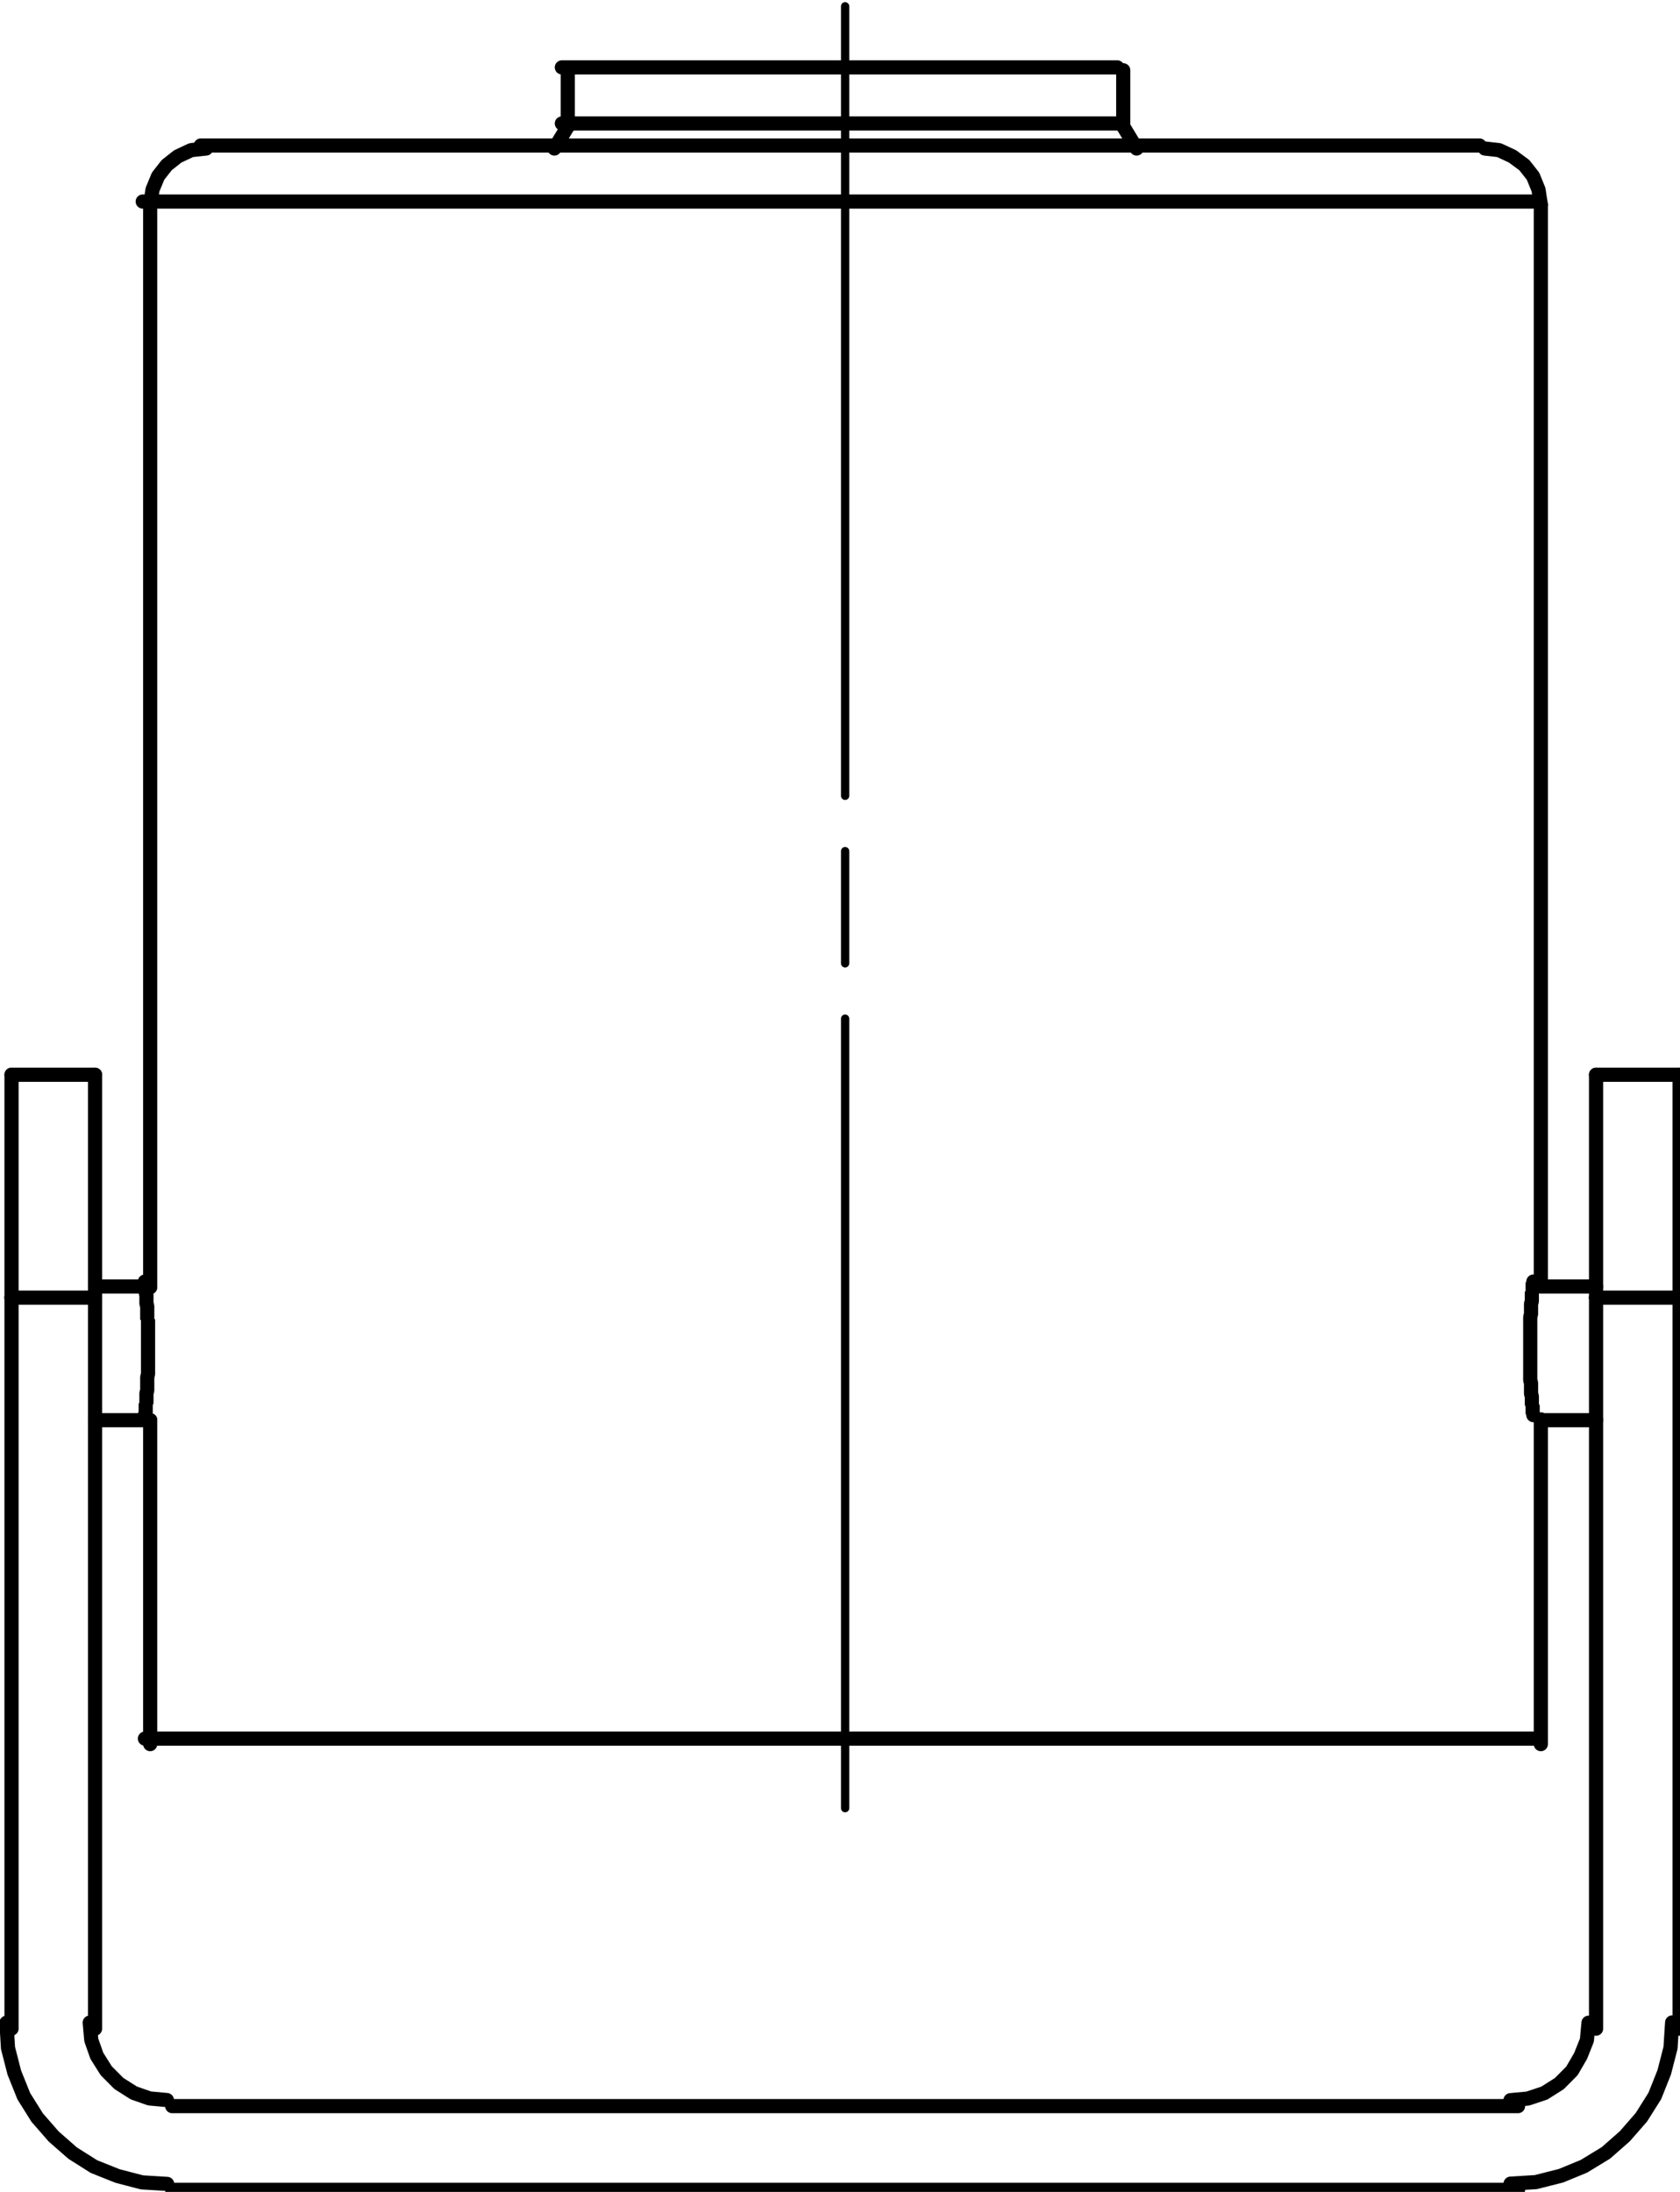 <?xml version="1.0" encoding="UTF-8" standalone="no"?>
<svg
   xmlns:dc="http://purl.org/dc/elements/1.1/"
   xmlns:cc="http://creativecommons.org/ns#"
   xmlns:rdf="http://www.w3.org/1999/02/22-rdf-syntax-ns#"
   xmlns:svg="http://www.w3.org/2000/svg"
   xmlns="http://www.w3.org/2000/svg"
   xmlns:sodipodi="http://sodipodi.sourceforge.net/DTD/sodipodi-0.dtd"
   xmlns:inkscape="http://www.inkscape.org/namespaces/inkscape"
   width="50.282mm"
   height="65.605mm"
   viewBox="0 0 50.282 65.605"
   version="1.1"
   id="svg8"
   inkscape:version="1.0.1 (3bc2e813f5, 2020-09-07)"
   sodipodi:docname="modalShaker_scheme.svg">
  <defs
     id="defs2">
    <clipPath
       clipPathUnits="userSpaceOnUse"
       id="clipPath863">
      <path
         d="M 404.8,0.32 H 716.64 V 792.64 H 404.8 Z"
         clip-rule="evenodd"
         id="path861" />
    </clipPath>
    <clipPath
       clipPathUnits="userSpaceOnUse"
       id="clipPath873">
      <path
         d="M 404.8,0.32 V 792.64 H 716.64 V 0.32 Z"
         clip-rule="evenodd"
         id="path871" />
    </clipPath>
    <clipPath
       clipPathUnits="userSpaceOnUse"
       id="clipPath1738">
      <path
         d="M 404.8,0.32 H 716.64 V 792.64 H 404.8 Z"
         clip-rule="evenodd"
         id="path1736" />
    </clipPath>
    <clipPath
       clipPathUnits="userSpaceOnUse"
       id="clipPath1748">
      <path
         d="M 404.8,0.32 V 792.64 H 716.64 V 0.32 Z"
         clip-rule="evenodd"
         id="path1746" />
    </clipPath>
    <clipPath
       clipPathUnits="userSpaceOnUse"
       id="clipPath2182">
      <path
         d="M 404.8,0.32 H 716.64 V 792.64 H 404.8 Z"
         clip-rule="evenodd"
         id="path2180" />
    </clipPath>
    <clipPath
       clipPathUnits="userSpaceOnUse"
       id="clipPath2192">
      <path
         d="M 404.8,0.32 V 792.64 H 716.64 V 0.32 Z"
         clip-rule="evenodd"
         id="path2190" />
    </clipPath>
  </defs>
  <sodipodi:namedview
     id="base"
     pagecolor="#ffffff"
     bordercolor="#666666"
     borderopacity="1.0"
     inkscape:pageopacity="0.0"
     inkscape:pageshadow="2"
     inkscape:zoom="2.49"
     inkscape:cx="203.84107"
     inkscape:cy="157.53013"
     inkscape:document-units="mm"
     inkscape:current-layer="layer1"
     inkscape:document-rotation="0"
     showgrid="false"
     fit-margin-top="0"
     fit-margin-left="0"
     fit-margin-right="0"
     fit-margin-bottom="0"
     inkscape:window-width="1896"
     inkscape:window-height="1334"
     inkscape:window-x="-10"
     inkscape:window-y="0"
     inkscape:window-maximized="0" />
  <g
     inkscape:label="Ebene 1"
     inkscape:groupmode="layer"
     id="layer1"
     transform="translate(-86.827,-87.75)">
    <g
       id="g2720"
       style="stroke-width:0.299;stroke-miterlimit:4;stroke-dasharray:none"
       transform="matrix(0.826,0,0,0.826,15.114,15.265)">
      <g
         id="g2194"
         transform="matrix(0.265,0,0,0.265,-29.543,24.093)"
         style="stroke-width:1.13;stroke-miterlimit:4;stroke-dasharray:none">
        <path
           d="m 554.66,487.48 v -3.78 V 479.81 379.52"
           style="fill:none;stroke:#000000;stroke-width:1.13;stroke-linecap:round;stroke-linejoin:bevel;stroke-miterlimit:4;stroke-dasharray:none;stroke-opacity:1"
           id="path2196" />
      </g>
      <g
         id="g2198"
         transform="matrix(0.265,0,0,0.265,-29.543,24.093)"
         style="stroke-width:1.13;stroke-miterlimit:4;stroke-dasharray:none">
        <path
           d="m 554.66,371.96 v -15.35"
           style="fill:none;stroke:#000000;stroke-width:1.13;stroke-linecap:round;stroke-linejoin:bevel;stroke-miterlimit:4;stroke-dasharray:none;stroke-opacity:1"
           id="path2200" />
      </g>
      <g
         id="g2202"
         transform="matrix(0.265,0,0,0.265,-29.543,24.093)"
         style="stroke-width:1.13;stroke-miterlimit:4;stroke-dasharray:none">
        <path
           d="m 554.66,349.05 v -100.29 -3.89 -3.78"
           style="fill:none;stroke:#000000;stroke-width:1.13;stroke-linecap:round;stroke-linejoin:bevel;stroke-miterlimit:4;stroke-dasharray:none;stroke-opacity:1"
           id="path2204" />
      </g>
    </g>
    <g
       id="g2800"
       style="stroke-width:0.512;stroke-miterlimit:4;stroke-dasharray:none"
       transform="matrix(0.826,0,0,0.826,15.114,15.265)">
      <g
         id="g2206"
         transform="matrix(0.265,0,0,0.265,-29.543,24.093)"
         style="stroke-width:1.937;stroke-miterlimit:4;stroke-dasharray:none">
        <path
           d="m 649.79,268.21 -0.32,-2.05 -0.75,-1.84 -1.19,-1.51 -1.61,-1.19 -1.84,-0.86 -1.94,-0.22"
           style="fill:none;stroke:#000000;stroke-width:1.937;stroke-linecap:round;stroke-linejoin:bevel;stroke-miterlimit:4;stroke-dasharray:none;stroke-opacity:1"
           id="path2208" />
      </g>
      <g
         id="g2210"
         transform="matrix(0.265,0,0,0.265,-29.543,24.093)"
         style="stroke-width:1.937;stroke-miterlimit:4;stroke-dasharray:none">
        <path
           d="m 467.29,260.54 -2.05,0.22 -1.83,0.86 -1.51,1.19 -1.18,1.51 -0.76,1.84 -0.32,2.05"
           style="fill:none;stroke:#000000;stroke-width:1.937;stroke-linecap:round;stroke-linejoin:bevel;stroke-miterlimit:4;stroke-dasharray:none;stroke-opacity:1"
           id="path2212" />
      </g>
      <g
         id="g2214"
         transform="matrix(0.265,0,0,0.265,142.381,95.057)"
         style="stroke-width:1.937;stroke-miterlimit:4;stroke-dasharray:none">
        <path
           d="m 0,0 h -0.32 -0.75 -1.3 -1.94 -2.26 -2.91 -3.34 -3.77 -4.2 -4.63 -5.07 -5.38 -5.71 -5.93 -6.35 -6.47 -6.79 -6.78 -7.01 -7.11 -7.11 -7.11 -7 -7 -6.9 -6.68 -6.46 -6.36 -6.03 -5.71 -5.39 -4.96 -4.63 -4.31 -3.77 -3.23 -2.91 -2.37 -1.83 -1.29 -0.76 -0.32"
           style="fill:none;stroke:#000000;stroke-width:1.937;stroke-linecap:round;stroke-linejoin:bevel;stroke-miterlimit:4;stroke-dasharray:none;stroke-opacity:1"
           id="path2216" />
      </g>
      <g
         id="g2218"
         transform="matrix(0.265,0,0,0.265,94.094,93.027)"
         style="stroke-width:1.937;stroke-miterlimit:4;stroke-dasharray:none">
        <path
           d="m 0,0 h 0.21 0.86 1.3 1.83 2.48 2.8 3.34 3.88 H 20.9 25.53 30.59 h 5.39 5.71 6.03 6.25 6.47 6.57 6.68 6.89 6.79 6.9 6.78 6.79 6.57 6.47 6.25 6.03 5.6 5.5 4.95 4.74 4.21 3.77 3.44 2.8 2.37 1.94 1.3 0.86 0.21"
           style="fill:none;stroke:#000000;stroke-width:1.937;stroke-linecap:round;stroke-linejoin:bevel;stroke-miterlimit:4;stroke-dasharray:none;stroke-opacity:1"
           id="path2220" />
      </g>
      <g
         id="g2222"
         transform="matrix(0.265,0,0,0.265,-29.543,24.093)"
         style="stroke-width:1.937;stroke-miterlimit:4;stroke-dasharray:none">
        <path
           d="M 459.64,434.42 V 478.72"
           style="fill:none;stroke:#000000;stroke-width:1.937;stroke-linecap:round;stroke-linejoin:bevel;stroke-miterlimit:4;stroke-dasharray:none;stroke-opacity:1"
           id="path2224" />
      </g>
      <g
         id="g2226"
         transform="matrix(0.265,0,0,0.265,-29.543,24.093)"
         style="stroke-width:1.937;stroke-miterlimit:4;stroke-dasharray:none">
        <path
           d="M 459.64,268.21 V 416.26"
           style="fill:none;stroke:#000000;stroke-width:1.937;stroke-linecap:round;stroke-linejoin:bevel;stroke-miterlimit:4;stroke-dasharray:none;stroke-opacity:1"
           id="path2228" />
      </g>
      <g
         id="g2230"
         transform="matrix(0.265,0,0,0.265,-29.543,24.093)"
         style="stroke-width:1.937;stroke-miterlimit:4;stroke-dasharray:none">
        <path
           d="m 649.79,416.15 v -147.94"
           style="fill:none;stroke:#000000;stroke-width:1.937;stroke-linecap:round;stroke-linejoin:bevel;stroke-miterlimit:4;stroke-dasharray:none;stroke-opacity:1"
           id="path2232" />
      </g>
      <g
         id="g2234"
         transform="matrix(0.265,0,0,0.265,-29.543,24.093)"
         style="stroke-width:1.937;stroke-miterlimit:4;stroke-dasharray:none">
        <path
           d="M 649.79,478.72 V 434.31"
           style="fill:none;stroke:#000000;stroke-width:1.937;stroke-linecap:round;stroke-linejoin:bevel;stroke-miterlimit:4;stroke-dasharray:none;stroke-opacity:1"
           id="path2236" />
      </g>
      <g
         id="g2238"
         transform="matrix(0.265,0,0,0.265,92.07,139.033)"
         style="stroke-width:1.937;stroke-miterlimit:4;stroke-dasharray:none">
        <path
           d="m 0,0 v 0 0 -0.11 0 -0.11 l 0.11,-0.11 v -0.1 0 0 0 -0.11 0 0 -0.11 -0.22 -0.21 -0.22 -0.22 l 0.1,-0.1 v -0.11 -0.11 -0.11 0 -0.11 -0.32 -0.32 -0.33 L 0.32,-3.35 V -3.68 -4 v -0.11 -0.11 -0.1 0 0 -0.11 -0.22 -0.11 -0.43 l 0.11,-0.43 v -0.43 -0.44 -0.21 -0.22 -0.11 -0.1 -0.11 -0.11 -0.43 -0.44 -0.43 -0.43 -0.54 -0.43 0 -0.11 0 -0.11 -0.11 -0.1 -0.22 -0.22 -0.43 -0.43 -0.43 -0.44 -0.21 -0.22 H 0.32 v -0.11 0 0 -0.1 -0.11 -0.43 -0.33 -0.43 -0.33 l -0.11,-0.32 v -0.32 -0.22 -0.11 -0.21 -0.11 V -16.43 l -0.1,-0.32 v -0.22 -0.21 -0.11 0 0 -0.11 0 0 -0.11 -0.11 -0.11 -0.1 L 0,-18.05 v 0 -0.11 0 0 0 -0.11 0 0 0"
           style="fill:none;stroke:#000000;stroke-width:1.937;stroke-linecap:round;stroke-linejoin:bevel;stroke-miterlimit:4;stroke-dasharray:none;stroke-opacity:1"
           id="path2240" />
      </g>
      <g
         id="g2242"
         transform="matrix(0.265,0,0,0.265,92.07,150.754)"
         style="stroke-width:1.937;stroke-miterlimit:4;stroke-dasharray:none">
        <path
           d="M 0,0 H 0.32 1.08 2.37 4.2 6.57 9.48 12.71 16.48 20.79 25.42 30.38 35.77 h 5.71 6.03 6.36 6.46 6.68 6.9 7 7 7.11 7.11 7.11 7.01 6.78 6.79 6.47 6.35 5.93 5.71 5.38 5.07 4.63 4.2 3.77 3.34 2.91 2.26 1.94 1.3 0.75 0.32"
           style="fill:none;stroke:#000000;stroke-width:1.937;stroke-linecap:round;stroke-linejoin:bevel;stroke-miterlimit:4;stroke-dasharray:none;stroke-opacity:1"
           id="path2244" />
      </g>
      <g
         id="g2246"
         transform="matrix(0.265,0,0,0.265,142.381,139.033)"
         style="stroke-width:1.937;stroke-miterlimit:4;stroke-dasharray:none">
        <path
           d="m 0,0 v 0 -0.11 0 l -0.1,-0.11 v 0 0 0 0 0 -0.11 0 -0.21 -0.11 -0.22 -0.21 -0.11 -0.11 0 l -0.11,-0.11 v 0 -0.11 -0.21 -0.33 -0.32 -0.22 l -0.11,-0.32 v -0.43 0 0 -0.11 0 V -3.57 -3.68 -3.89 -4 -4.43 l -0.11,-0.33 v -0.43 -0.43 -0.22 -0.21 -0.11 -0.11 -0.11 -0.11 -0.43 -0.43 -0.43 -0.44 -0.43 -0.43 -0.11 0 -0.11 0 -0.1 -0.22 -0.22 -0.21 -0.43 -0.44 -0.43 -0.43 -0.11 -0.11 0 -0.11 0 -0.1 -0.22 -0.22 -0.43 -0.32 l 0.11,-0.43 v -0.33 -0.21 -0.22 -0.11 0 -0.11 -0.11 -0.32 l 0.11,-0.32 v -0.33 -0.32 -0.22 -0.32 0 -0.11 h 0.11 v 0 -0.11 0 -0.11 -0.1 -0.22 -0.22 -0.11 -0.1 -0.11 -0.11 0 0 0 0 L 0,-18.16 v -0.11 0 0"
           style="fill:none;stroke:#000000;stroke-width:1.937;stroke-linecap:round;stroke-linejoin:bevel;stroke-miterlimit:4;stroke-dasharray:none;stroke-opacity:1"
           id="path2248" />
      </g>
      <g
         id="g2250"
         transform="matrix(0.265,0,0,0.265,-29.543,24.093)"
         style="stroke-width:1.937;stroke-miterlimit:4;stroke-dasharray:none">
        <path
           d="M 452.1,417.67 H 440.68"
           style="fill:none;stroke:#000000;stroke-width:1.937;stroke-linecap:round;stroke-linejoin:bevel;stroke-miterlimit:4;stroke-dasharray:none;stroke-opacity:1"
           id="path2252" />
      </g>
      <g
         id="g2254"
         transform="matrix(0.265,0,0,0.265,-29.543,24.093)"
         style="stroke-width:1.937;stroke-miterlimit:4;stroke-dasharray:none">
        <path
           d="M 440.68,417.67 V 387.19"
           style="fill:none;stroke:#000000;stroke-width:1.937;stroke-linecap:round;stroke-linejoin:bevel;stroke-miterlimit:4;stroke-dasharray:none;stroke-opacity:1"
           id="path2256" />
      </g>
      <g
         id="g2258"
         transform="matrix(0.265,0,0,0.265,-29.543,24.093)"
         style="stroke-width:1.937;stroke-miterlimit:4;stroke-dasharray:none">
        <path
           d="m 440.68,387.19 h 11.42"
           style="fill:none;stroke:#000000;stroke-width:1.937;stroke-linecap:round;stroke-linejoin:bevel;stroke-miterlimit:4;stroke-dasharray:none;stroke-opacity:1"
           id="path2260" />
      </g>
      <g
         id="g2262"
         transform="matrix(0.265,0,0,0.265,-29.543,24.093)"
         style="stroke-width:1.937;stroke-miterlimit:4;stroke-dasharray:none">
        <path
           d="m 452.1,387.19 v 30.48"
           style="fill:none;stroke:#000000;stroke-width:1.937;stroke-linecap:round;stroke-linejoin:bevel;stroke-miterlimit:4;stroke-dasharray:none;stroke-opacity:1"
           id="path2264" />
      </g>
      <g
         id="g2266"
         transform="matrix(0.265,0,0,0.265,141.555,166.88)"
         style="stroke-width:1.937;stroke-miterlimit:4;stroke-dasharray:none">
        <path
           d="m 0,0 3.45,-0.21 3.44,-0.87 3.13,-1.29 3.02,-1.84 2.58,-2.27 2.26,-2.59 1.84,-2.92 1.29,-3.24 0.86,-3.35 0.22,-3.46"
           style="fill:none;stroke:#000000;stroke-width:1.937;stroke-linecap:round;stroke-linejoin:bevel;stroke-miterlimit:4;stroke-dasharray:none;stroke-opacity:1"
           id="path2268" />
      </g>
      <g
         id="g2270"
         transform="matrix(0.265,0,0,0.265,-29.543,24.093)"
         style="stroke-width:1.937;stroke-miterlimit:4;stroke-dasharray:none">
        <path
           d="M 462.65,539.67 H 646.67"
           style="fill:none;stroke:#000000;stroke-width:1.937;stroke-linecap:round;stroke-linejoin:bevel;stroke-miterlimit:4;stroke-dasharray:none;stroke-opacity:1"
           id="path2272" />
      </g>
      <g
         id="g2274"
         transform="matrix(0.265,0,0,0.265,87.054,161.049)"
         style="stroke-width:1.937;stroke-miterlimit:4;stroke-dasharray:none">
        <path
           d="m 0,0 0.21,3.46 0.86,3.35 1.3,3.24 1.83,2.92 2.26,2.59 2.59,2.27 2.91,1.84 3.23,1.29 3.34,0.87 3.44,0.21"
           style="fill:none;stroke:#000000;stroke-width:1.937;stroke-linecap:round;stroke-linejoin:bevel;stroke-miterlimit:4;stroke-dasharray:none;stroke-opacity:1"
           id="path2276" />
      </g>
      <g
         id="g2278"
         transform="matrix(0.265,0,0,0.265,-29.543,24.093)"
         style="stroke-width:1.937;stroke-miterlimit:4;stroke-dasharray:none">
        <path
           d="M 440.68,417.67 V 517.63"
           style="fill:none;stroke:#000000;stroke-width:1.937;stroke-linecap:round;stroke-linejoin:bevel;stroke-miterlimit:4;stroke-dasharray:none;stroke-opacity:1"
           id="path2280" />
      </g>
      <g
         id="g2282"
         transform="matrix(0.265,0,0,0.265,-29.543,24.093)"
         style="stroke-width:1.937;stroke-miterlimit:4;stroke-dasharray:none">
        <path
           d="M 452.1,517.63 V 417.67"
           style="fill:none;stroke:#000000;stroke-width:1.937;stroke-linecap:round;stroke-linejoin:bevel;stroke-miterlimit:4;stroke-dasharray:none;stroke-opacity:1"
           id="path2284" />
      </g>
      <g
         id="g2286"
         transform="matrix(0.265,0,0,0.265,92.867,163.851)"
         style="stroke-width:1.937;stroke-miterlimit:4;stroke-dasharray:none">
        <path
           d="m 0,0 -2.37,-0.22 -2.15,-0.75 -2.05,-1.3 -1.72,-1.73 -1.29,-2.05 -0.76,-2.16 -0.21,-2.38"
           style="fill:none;stroke:#000000;stroke-width:1.937;stroke-linecap:round;stroke-linejoin:bevel;stroke-miterlimit:4;stroke-dasharray:none;stroke-opacity:1"
           id="path2288" />
      </g>
      <g
         id="g2290"
         transform="matrix(0.265,0,0,0.265,-29.543,24.093)"
         style="stroke-width:1.937;stroke-miterlimit:4;stroke-dasharray:none">
        <path
           d="M 646.67,528.22 H 462.65"
           style="fill:none;stroke:#000000;stroke-width:1.937;stroke-linecap:round;stroke-linejoin:bevel;stroke-miterlimit:4;stroke-dasharray:none;stroke-opacity:1"
           id="path2292" />
      </g>
      <g
         id="g2294"
         transform="matrix(0.265,0,0,0.265,144.379,161.049)"
         style="stroke-width:1.937;stroke-miterlimit:4;stroke-dasharray:none">
        <path
           d="m 0,0 -0.22,2.38 -0.86,2.16 -1.19,2.05 -1.72,1.73 -2.05,1.3 -2.26,0.75 -2.37,0.22"
           style="fill:none;stroke:#000000;stroke-width:1.937;stroke-linecap:round;stroke-linejoin:bevel;stroke-miterlimit:4;stroke-dasharray:none;stroke-opacity:1"
           id="path2296" />
      </g>
      <g
         id="g2298"
         transform="matrix(0.265,0,0,0.265,-29.543,24.093)"
         style="stroke-width:1.937;stroke-miterlimit:4;stroke-dasharray:none">
        <path
           d="M 657.34,417.67 V 517.63"
           style="fill:none;stroke:#000000;stroke-width:1.937;stroke-linecap:round;stroke-linejoin:bevel;stroke-miterlimit:4;stroke-dasharray:none;stroke-opacity:1"
           id="path2300" />
      </g>
      <g
         id="g2302"
         transform="matrix(0.265,0,0,0.265,-29.543,24.093)"
         style="stroke-width:1.937;stroke-miterlimit:4;stroke-dasharray:none">
        <path
           d="M 668.76,417.67 H 657.34"
           style="fill:none;stroke:#000000;stroke-width:1.937;stroke-linecap:round;stroke-linejoin:bevel;stroke-miterlimit:4;stroke-dasharray:none;stroke-opacity:1"
           id="path2304" />
      </g>
      <g
         id="g2306"
         transform="matrix(0.265,0,0,0.265,-29.543,24.093)"
         style="stroke-width:1.937;stroke-miterlimit:4;stroke-dasharray:none">
        <path
           d="M 668.76,517.63 V 417.67"
           style="fill:none;stroke:#000000;stroke-width:1.937;stroke-linecap:round;stroke-linejoin:bevel;stroke-miterlimit:4;stroke-dasharray:none;stroke-opacity:1"
           id="path2308" />
      </g>
      <g
         id="g2310"
         transform="matrix(0.265,0,0,0.265,-29.543,24.093)"
         style="stroke-width:1.937;stroke-miterlimit:4;stroke-dasharray:none">
        <path
           d="m 657.34,387.19 h 11.42"
           style="fill:none;stroke:#000000;stroke-width:1.937;stroke-linecap:round;stroke-linejoin:bevel;stroke-miterlimit:4;stroke-dasharray:none;stroke-opacity:1"
           id="path2312" />
      </g>
      <g
         id="g2314"
         transform="matrix(0.265,0,0,0.265,-29.543,24.093)"
         style="stroke-width:1.937;stroke-miterlimit:4;stroke-dasharray:none">
        <path
           d="M 657.34,417.67 V 387.19"
           style="fill:none;stroke:#000000;stroke-width:1.937;stroke-linecap:round;stroke-linejoin:bevel;stroke-miterlimit:4;stroke-dasharray:none;stroke-opacity:1"
           id="path2316" />
      </g>
      <g
         id="g2318"
         transform="matrix(0.265,0,0,0.265,-29.543,24.093)"
         style="stroke-width:1.937;stroke-miterlimit:4;stroke-dasharray:none">
        <path
           d="m 668.76,387.19 v 30.48"
           style="fill:none;stroke:#000000;stroke-width:1.937;stroke-linecap:round;stroke-linejoin:bevel;stroke-miterlimit:4;stroke-dasharray:none;stroke-opacity:1"
           id="path2320" />
      </g>
      <g
         id="g2322"
         transform="matrix(0.265,0,0,0.265,-29.543,24.093)"
         style="stroke-width:1.937;stroke-miterlimit:4;stroke-dasharray:none">
        <path
           d="M 594.52,260.54 592.69,257.52"
           style="fill:none;stroke:#000000;stroke-width:1.937;stroke-linecap:round;stroke-linejoin:bevel;stroke-miterlimit:4;stroke-dasharray:none;stroke-opacity:1"
           id="path2324" />
      </g>
      <g
         id="g2326"
         transform="matrix(0.265,0,0,0.265,-29.543,24.093)"
         style="stroke-width:1.937;stroke-miterlimit:4;stroke-dasharray:none">
        <path
           d="m 516.74,257.52 -1.83,3.02"
           style="fill:none;stroke:#000000;stroke-width:1.937;stroke-linecap:round;stroke-linejoin:bevel;stroke-miterlimit:4;stroke-dasharray:none;stroke-opacity:1"
           id="path2328" />
      </g>
      <g
         id="g2330"
         transform="matrix(0.265,0,0,0.265,107.178,92.228)"
         style="stroke-width:1.937;stroke-miterlimit:4;stroke-dasharray:none">
        <path
           d="m 0,0 h 0.21 0.87 1.29 1.94 2.37 2.8 3.23 3.66 3.88 4.2 4.42 4.53 4.52 4.63 4.53 4.42 4.09 3.99 3.55 3.34 2.8 2.37 1.84 1.4 0.86 0.21"
           style="fill:none;stroke:#000000;stroke-width:1.937;stroke-linecap:round;stroke-linejoin:bevel;stroke-miterlimit:4;stroke-dasharray:none;stroke-opacity:1"
           id="path2332" />
      </g>
      <g
         id="g2334"
         transform="matrix(0.265,0,0,0.265,-29.543,24.093)"
         style="stroke-width:1.937;stroke-miterlimit:4;stroke-dasharray:none">
        <path
           d="M 592.69,257.52 V 249.84"
           style="fill:none;stroke:#000000;stroke-width:1.937;stroke-linecap:round;stroke-linejoin:bevel;stroke-miterlimit:4;stroke-dasharray:none;stroke-opacity:1"
           id="path2336" />
      </g>
      <g
         id="g2338"
         transform="matrix(0.265,0,0,0.265,-29.543,24.093)"
         style="stroke-width:1.937;stroke-miterlimit:4;stroke-dasharray:none">
        <path
           d="m 516.74,249.84 v 7.68"
           style="fill:none;stroke:#000000;stroke-width:1.937;stroke-linecap:round;stroke-linejoin:bevel;stroke-miterlimit:4;stroke-dasharray:none;stroke-opacity:1"
           id="path2340" />
      </g>
      <g
         id="g2342"
         transform="matrix(0.265,0,0,0.265,107.178,90.196)"
         style="stroke-width:1.937;stroke-miterlimit:4;stroke-dasharray:none">
        <path
           d="m 0,0 h 0.21 0.87 1.29 1.94 2.37 2.8 3.23 3.66 3.88 4.2 4.42 4.53 4.52 4.63 4.53 4.42 4.09 3.99 3.55 3.34 2.8 2.37 1.84 1.4 0.86 0.21"
           style="fill:none;stroke:#000000;stroke-width:1.937;stroke-linecap:round;stroke-linejoin:bevel;stroke-miterlimit:4;stroke-dasharray:none;stroke-opacity:1"
           id="path2344" />
      </g>
      <g
         id="g2346"
         transform="matrix(0.265,0,0,0.265,-29.543,24.093)"
         style="stroke-width:1.937;stroke-miterlimit:4;stroke-dasharray:none">
        <path
           d="m 657.34,416.15 h -7.55"
           style="fill:none;stroke:#000000;stroke-width:1.937;stroke-linecap:round;stroke-linejoin:bevel;stroke-miterlimit:4;stroke-dasharray:none;stroke-opacity:1"
           id="path2348" />
      </g>
      <g
         id="g2350"
         transform="matrix(0.265,0,0,0.265,-29.543,24.093)"
         style="stroke-width:1.937;stroke-miterlimit:4;stroke-dasharray:none">
        <path
           d="m 649.79,434.42 h 7.55"
           style="fill:none;stroke:#000000;stroke-width:1.937;stroke-linecap:round;stroke-linejoin:bevel;stroke-miterlimit:4;stroke-dasharray:none;stroke-opacity:1"
           id="path2352" />
      </g>
      <g
         id="g2354"
         transform="matrix(0.265,0,0,0.265,-29.543,24.093)"
         style="stroke-width:1.937;stroke-miterlimit:4;stroke-dasharray:none">
        <path
           d="m 459.64,416.15 h -7.54"
           style="fill:none;stroke:#000000;stroke-width:1.937;stroke-linecap:round;stroke-linejoin:bevel;stroke-miterlimit:4;stroke-dasharray:none;stroke-opacity:1"
           id="path2356" />
      </g>
      <g
         id="g2358"
         transform="matrix(0.265,0,0,0.265,-29.543,24.093)"
         style="stroke-width:1.937;stroke-miterlimit:4;stroke-dasharray:none">
        <path
           d="m 452.1,434.42 h 7.54"
           style="fill:none;stroke:#000000;stroke-width:1.937;stroke-linecap:round;stroke-linejoin:bevel;stroke-miterlimit:4;stroke-dasharray:none;stroke-opacity:1"
           id="path2360" />
      </g>
    </g>
  </g>
</svg>
